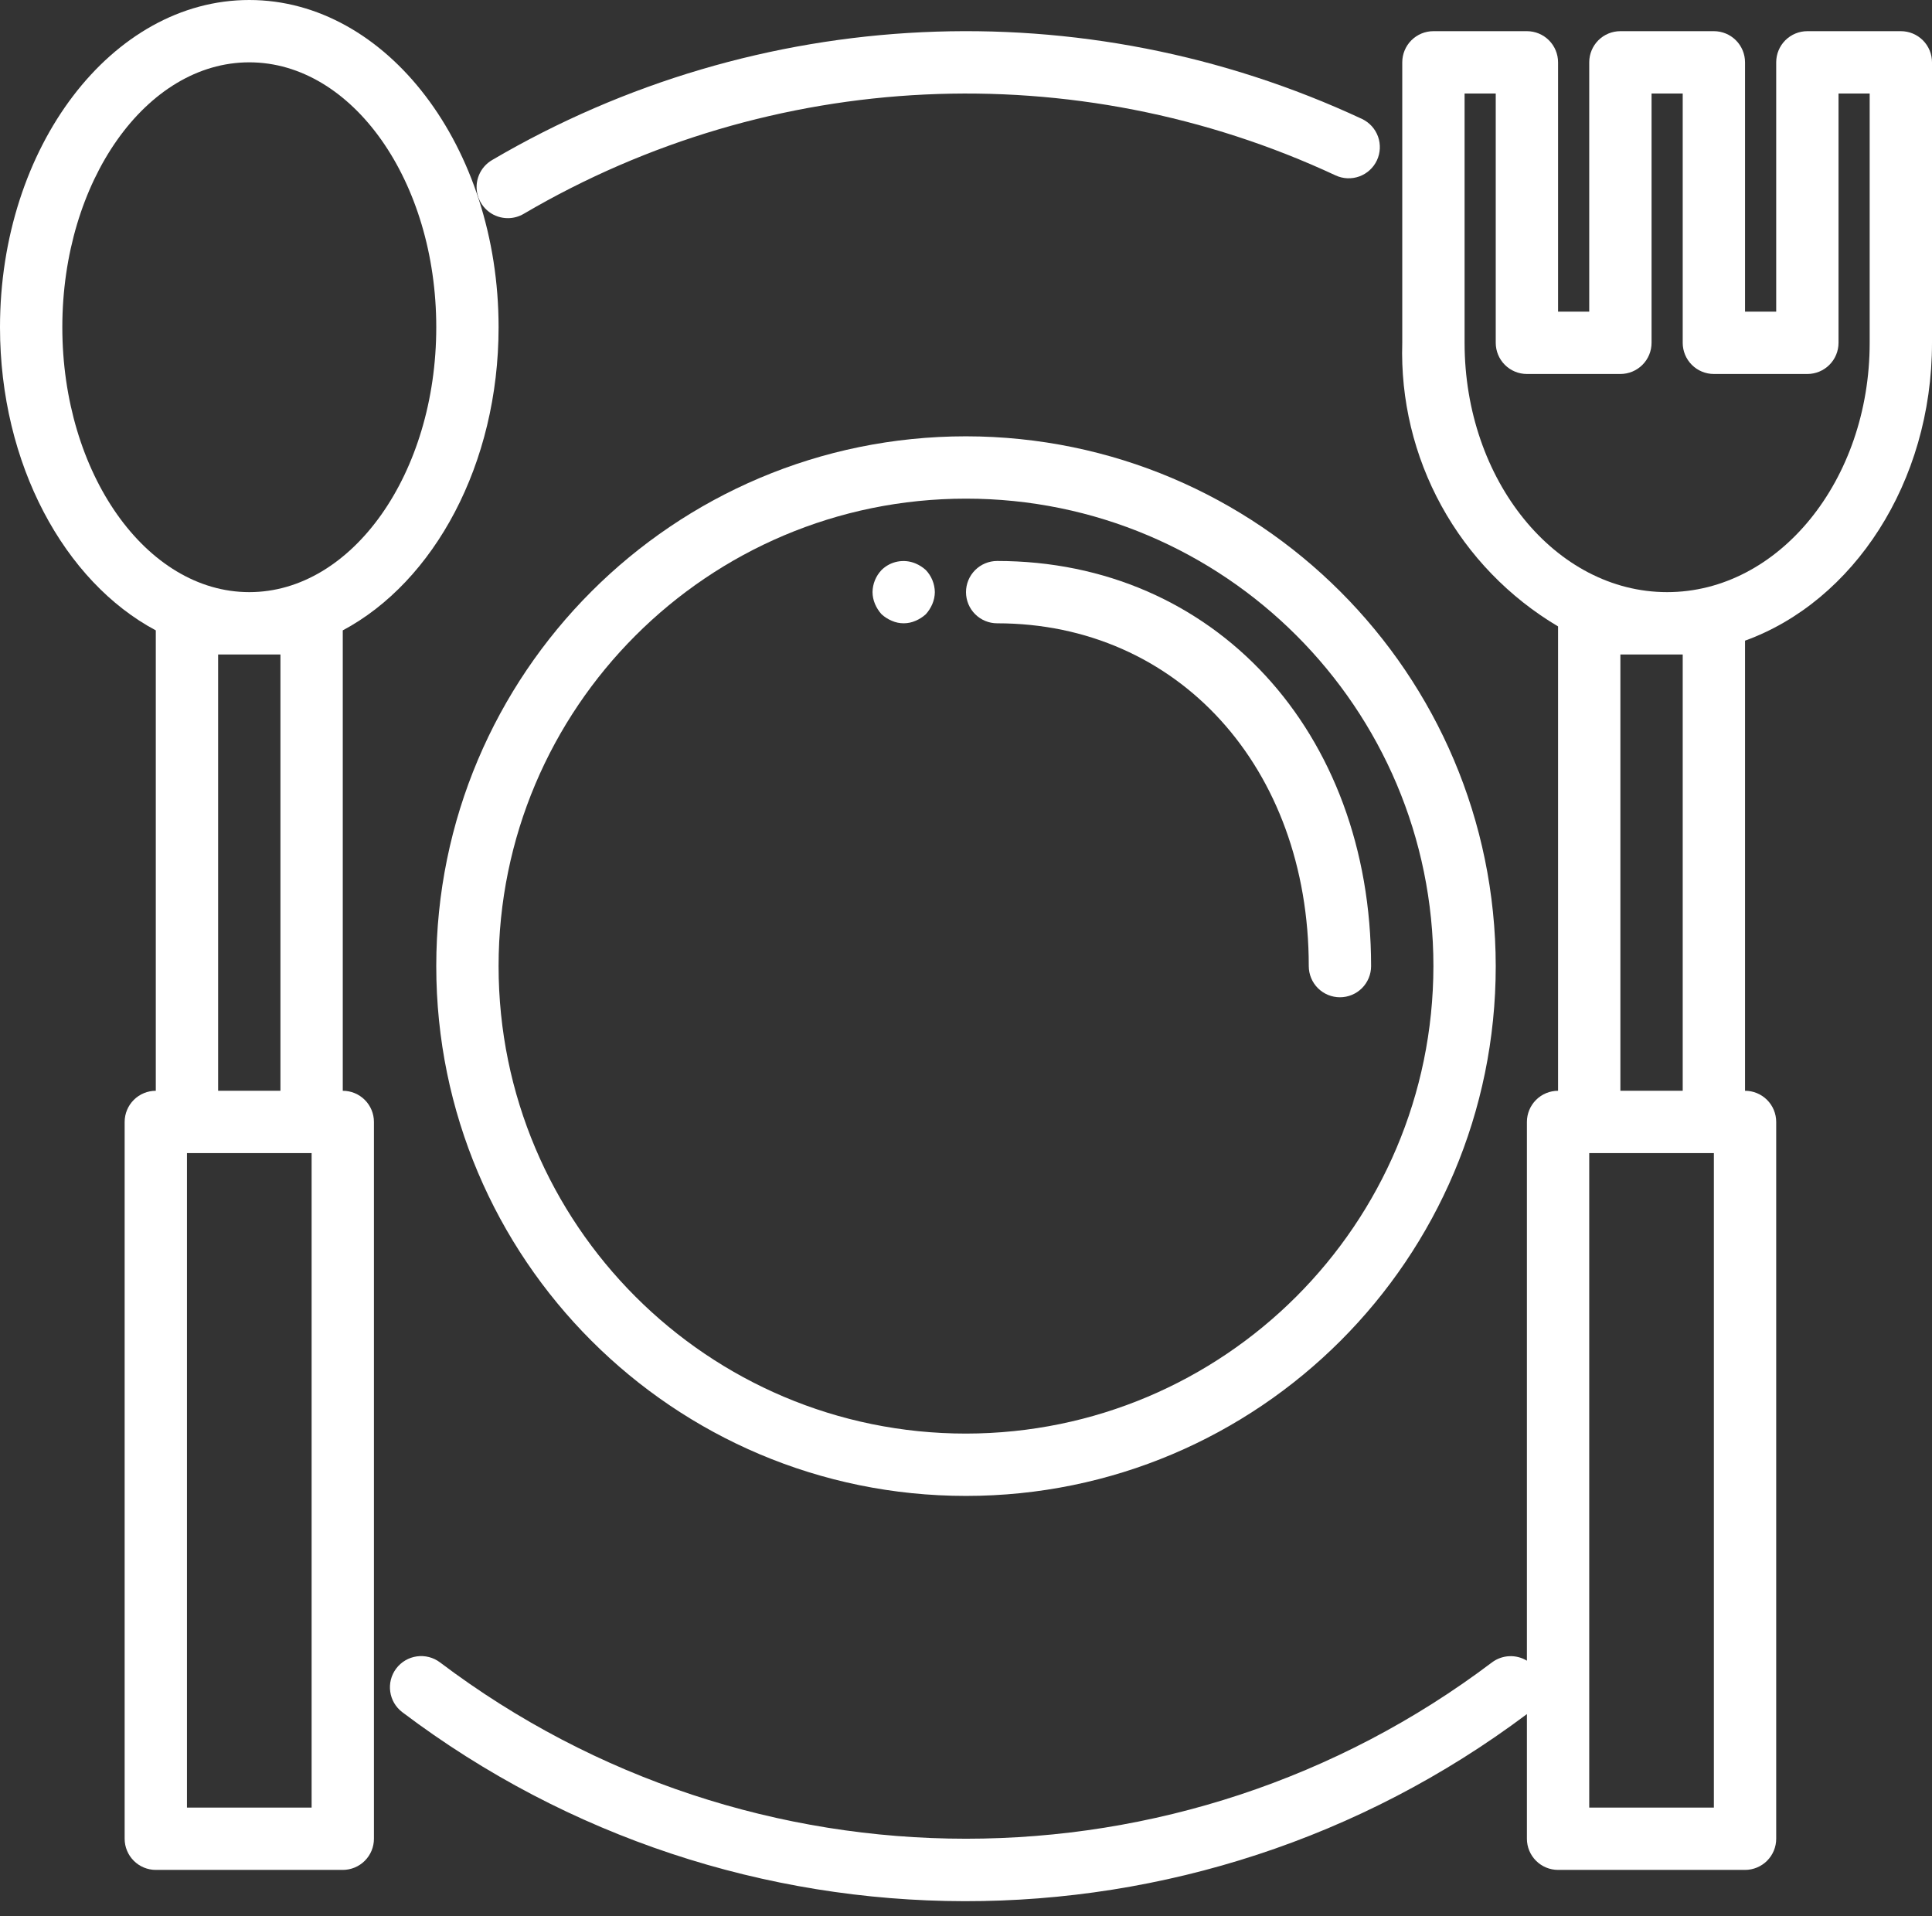 <svg width="120" height="119" viewBox="0 0 120 119" fill="none" xmlns="http://www.w3.org/2000/svg">
<rect x="0" y="0" width="120" height="119" fill="#333333" stroke="none"/>
<path d="M21.29 67.742V39.149C26.958 36.128 30.968 28.833 30.968 20.323C30.968 9.116 24.022 0 15.484 0C6.946 0 0 9.116 0 20.323C0 28.839 4.01 36.128 9.677 39.149V67.742C9.164 67.742 8.672 67.946 8.309 68.309C7.946 68.672 7.742 69.164 7.742 69.677V114.194C7.742 114.707 7.946 115.199 8.309 115.562C8.672 115.925 9.164 116.129 9.677 116.129H21.29C21.804 116.129 22.296 115.925 22.659 115.562C23.022 115.199 23.226 114.707 23.226 114.194V69.677C23.226 69.164 23.022 68.672 22.659 68.309C22.296 67.946 21.804 67.742 21.29 67.742ZM3.871 20.323C3.871 11.251 9.079 3.871 15.484 3.871C21.889 3.871 27.097 11.251 27.097 20.323C27.097 29.394 21.889 36.774 15.484 36.774C9.079 36.774 3.871 29.394 3.871 20.323ZM13.548 40.645H17.419V67.742H13.548V40.645ZM19.355 112.258H11.613V71.613H19.355V112.258Z" fill="white"/>
<path d="M118.064 1.936H112.258C111.745 1.936 111.252 2.139 110.889 2.502C110.526 2.865 110.323 3.358 110.323 3.871V19.355H108.387V3.871C108.387 3.358 108.183 2.865 107.82 2.502C107.457 2.139 106.965 1.936 106.452 1.936H100.645C100.132 1.936 99.639 2.139 99.276 2.502C98.914 2.865 98.71 3.358 98.71 3.871V19.355H96.774V3.871C96.774 3.358 96.57 2.865 96.207 2.502C95.844 2.139 95.352 1.936 94.839 1.936H89.032C88.519 1.936 88.027 2.139 87.664 2.502C87.301 2.865 87.097 3.358 87.097 3.871V21.29C86.989 24.823 87.829 28.32 89.531 31.418C91.233 34.515 93.734 37.1 96.774 38.903V67.742C96.261 67.742 95.769 67.946 95.406 68.309C95.043 68.672 94.839 69.164 94.839 69.677V103.136C94.508 102.936 94.126 102.838 93.74 102.857C93.354 102.875 92.982 103.009 92.673 103.24C73.339 117.844 46.661 117.844 27.327 103.24C26.916 102.931 26.399 102.797 25.89 102.869C25.381 102.94 24.92 103.211 24.61 103.621C23.966 104.477 24.136 105.693 24.991 106.337C45.645 121.94 74.133 121.988 94.839 106.452V114.194C94.839 114.707 95.043 115.199 95.406 115.562C95.769 115.925 96.261 116.129 96.774 116.129H108.387C108.9 116.129 109.393 115.925 109.756 115.562C110.119 115.199 110.323 114.707 110.323 114.194V69.677C110.323 69.164 110.119 68.672 109.756 68.309C109.393 67.946 108.9 67.742 108.387 67.742V39.788C115.106 37.354 120 29.981 120 21.29V3.871C120 3.358 119.796 2.865 119.433 2.502C119.07 2.139 118.578 1.936 118.064 1.936ZM106.452 112.258H98.71V71.613H106.452V112.258ZM104.516 40.645V67.742H100.645V40.645H104.516ZM116.129 21.29C116.129 29.828 110.485 36.774 103.548 36.774C96.612 36.774 90.968 29.828 90.968 21.29V5.807H92.903V21.29C92.903 21.804 93.107 22.296 93.47 22.659C93.833 23.022 94.325 23.226 94.839 23.226H100.645C101.158 23.226 101.651 23.022 102.014 22.659C102.377 22.296 102.581 21.804 102.581 21.29V5.807H104.516V21.29C104.516 21.804 104.72 22.296 105.083 22.659C105.446 23.022 105.938 23.226 106.452 23.226H112.258C112.771 23.226 113.264 23.022 113.627 22.659C113.99 22.296 114.194 21.804 114.194 21.29V5.807H116.129V21.29Z" fill="white"/>
<path d="M60 27.097C41.828 27.097 27.097 41.828 27.097 60C27.097 78.172 41.828 92.903 60 92.903C78.172 92.903 92.903 78.172 92.903 60C92.883 41.837 78.163 27.116 60 27.097ZM60 89.032C43.966 89.032 30.968 76.034 30.968 60C30.968 43.966 43.966 30.968 60 30.968C76.034 30.968 89.032 43.966 89.032 60C89.014 76.026 76.026 89.014 60 89.032Z" fill="white"/>
<path d="M61.935 34.839C61.422 34.839 60.93 35.043 60.567 35.406C60.204 35.769 60 36.261 60 36.774C60 37.288 60.204 37.78 60.567 38.143C60.93 38.506 61.422 38.71 61.935 38.71C73.15 38.71 81.29 47.663 81.29 60C81.29 60.513 81.494 61.006 81.857 61.369C82.22 61.731 82.713 61.935 83.226 61.935C83.739 61.935 84.231 61.731 84.594 61.369C84.957 61.006 85.161 60.513 85.161 60C85.161 45.421 75.393 34.839 61.935 34.839ZM56.864 34.993C56.512 34.845 56.124 34.805 55.748 34.877C55.373 34.949 55.027 35.131 54.755 35.4C54.401 35.771 54.201 36.262 54.194 36.774C54.196 37.027 54.249 37.277 54.348 37.51C54.447 37.744 54.584 37.96 54.755 38.148C54.943 38.319 55.159 38.457 55.394 38.555C55.625 38.657 55.876 38.709 56.129 38.709C56.382 38.709 56.633 38.657 56.864 38.555C57.099 38.457 57.315 38.319 57.503 38.148C57.674 37.96 57.811 37.744 57.91 37.51C58.009 37.277 58.062 37.028 58.065 36.774C58.057 36.262 57.857 35.771 57.503 35.4C57.315 35.229 57.099 35.092 56.864 34.993ZM31.548 13.548C31.893 13.548 32.232 13.455 32.53 13.279C47.927 4.242 66.782 3.352 82.962 10.896C83.426 11.11 83.956 11.13 84.435 10.955C84.915 10.779 85.305 10.421 85.522 9.959C85.739 9.497 85.764 8.967 85.593 8.486C85.421 8.005 85.066 7.612 84.606 7.391C67.269 -0.698 47.062 0.254 30.563 9.941C30.195 10.156 29.908 10.486 29.746 10.881C29.585 11.275 29.558 11.712 29.67 12.123C29.783 12.534 30.028 12.897 30.367 13.154C30.707 13.412 31.122 13.55 31.548 13.548Z" fill="white"/>
</svg>
